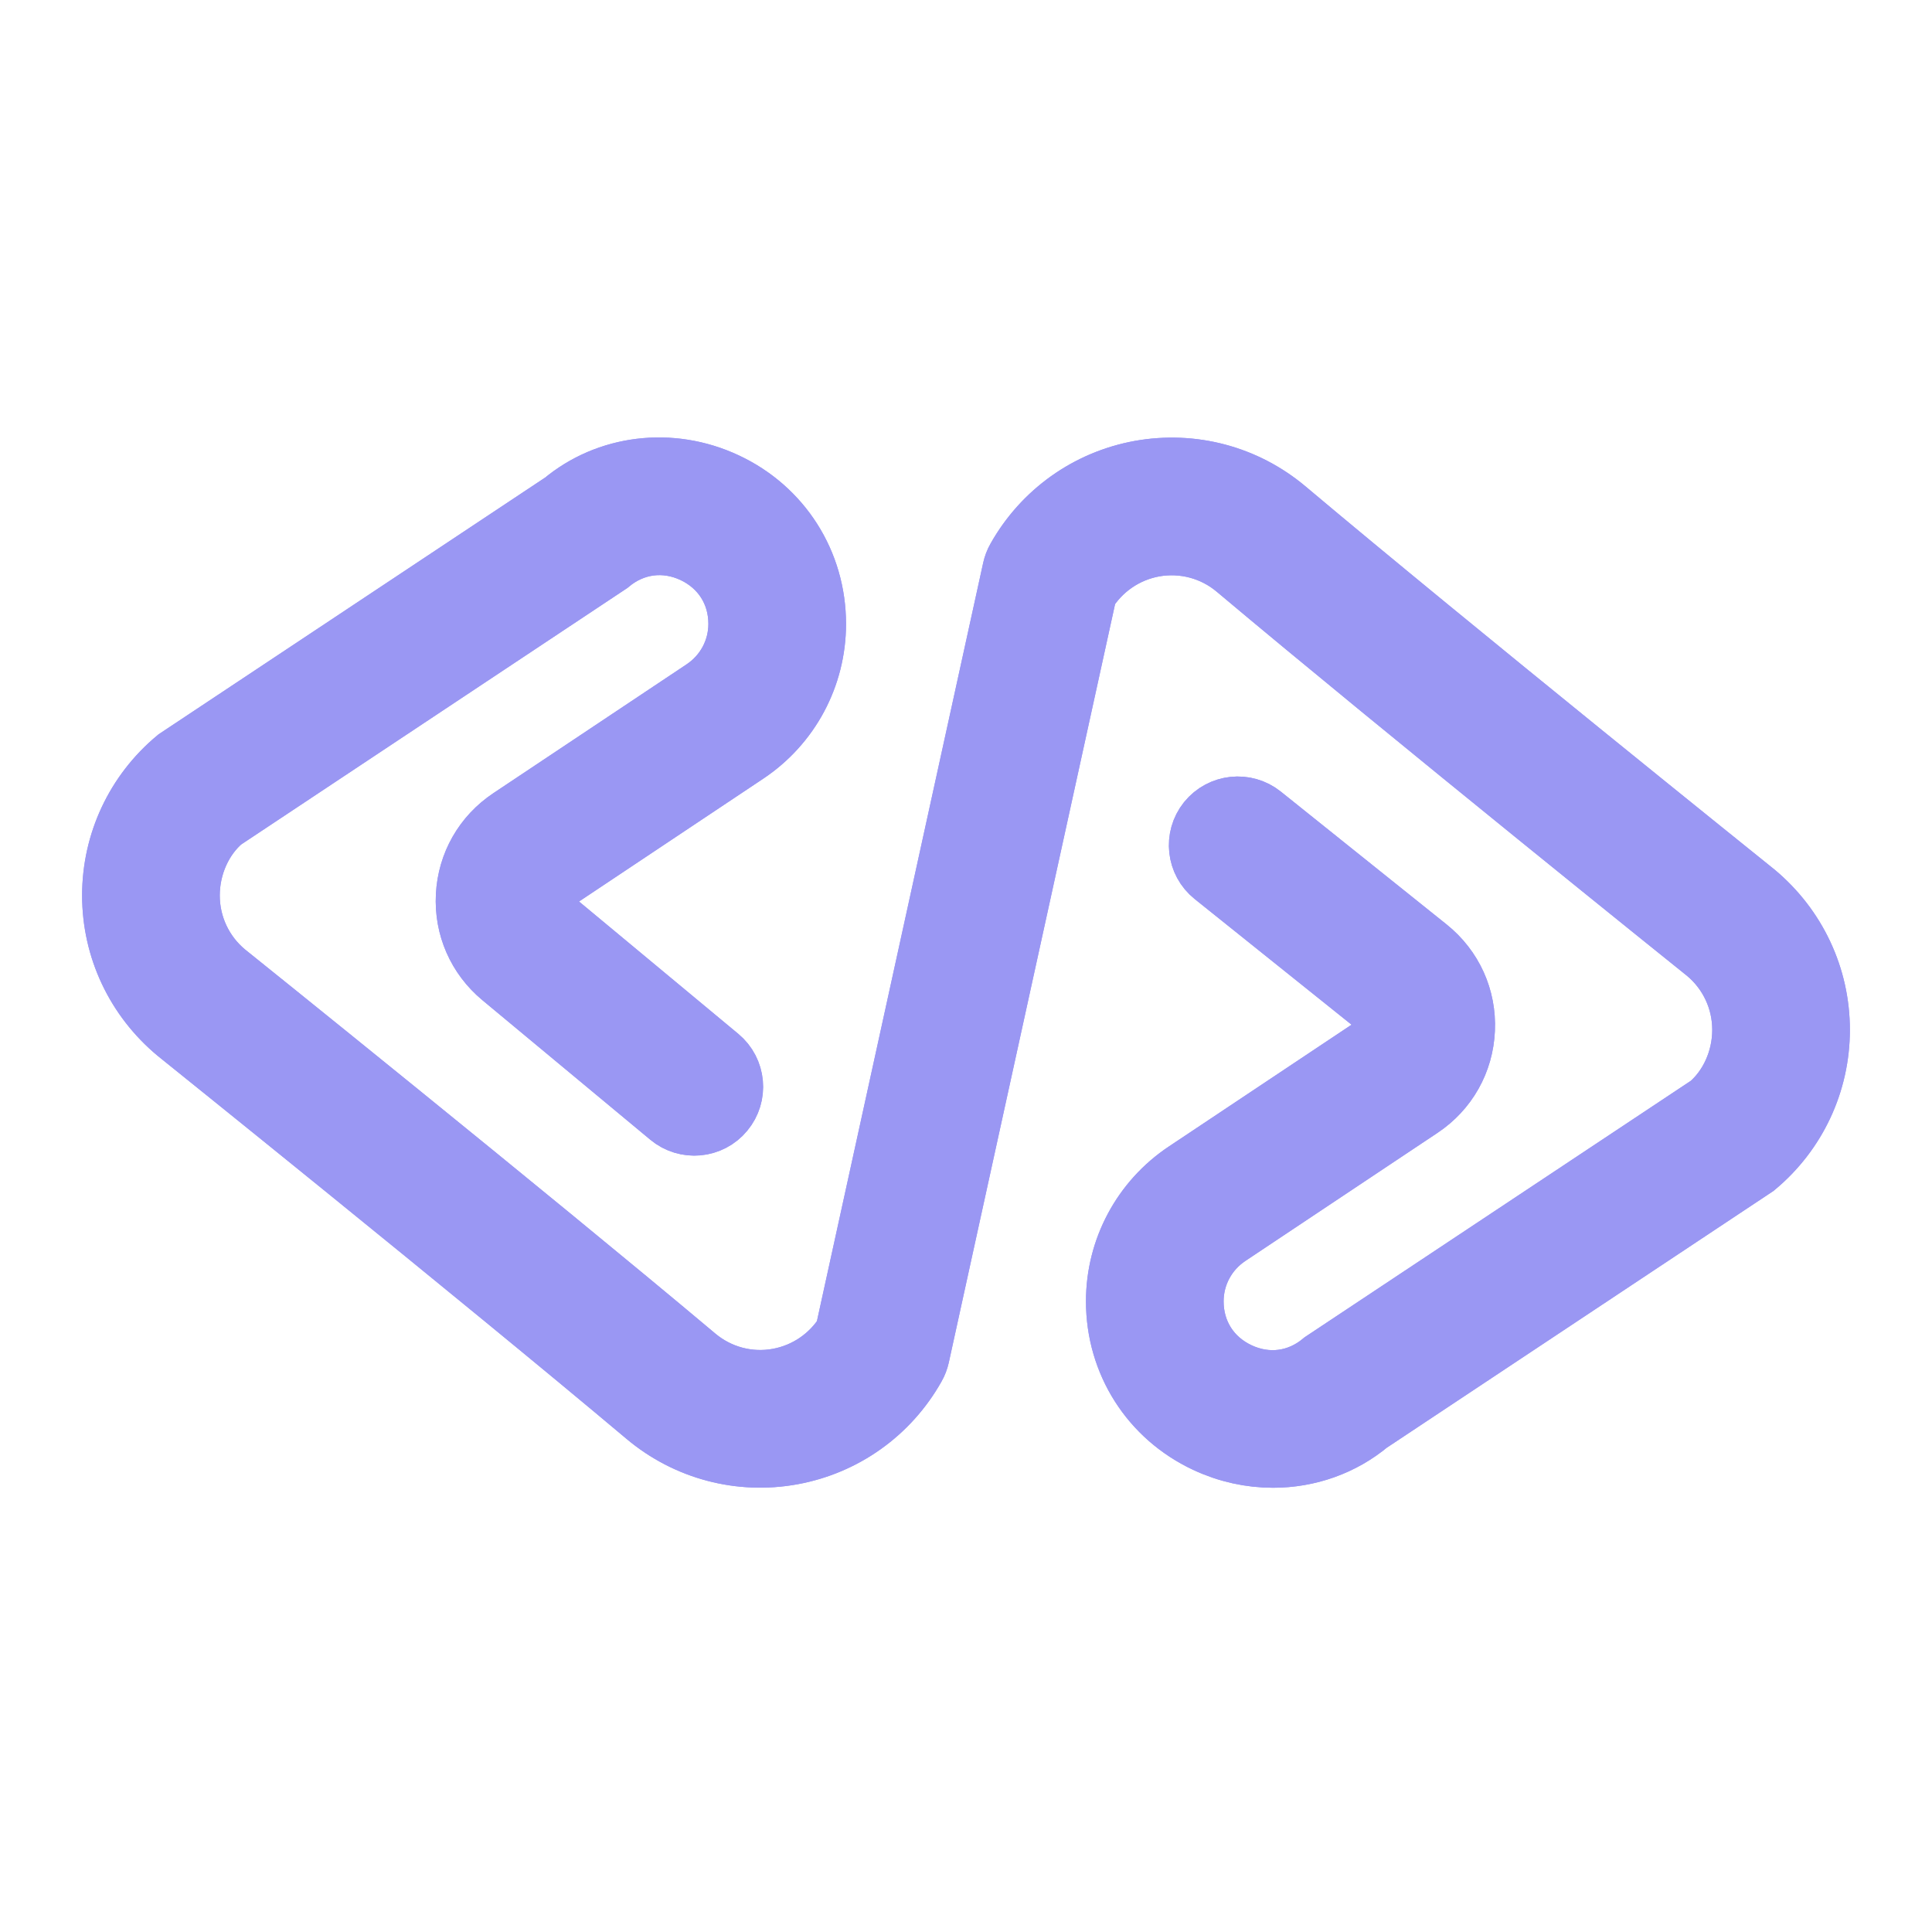 <!DOCTYPE svg PUBLIC "-//W3C//DTD SVG 1.1//EN" "http://www.w3.org/Graphics/SVG/1.1/DTD/svg11.dtd">
<!-- Uploaded to: SVG Repo, www.svgrepo.com, Transformed by: SVG Repo Mixer Tools -->
<svg version="1.1" id="Uploaded to svgrepo.com" xmlns="http://www.w3.org/2000/svg" xmlns:xlink="http://www.w3.org/1999/xlink" width="800px" height="800px" viewBox="0 0 32.00 32.00" xml:space="preserve" fill="#9a97f3" stroke="#9a97f3" stroke-width="1.28">
<g id="SVGRepo_bgCarrier" stroke-width="0"/>
<g id="SVGRepo_tracerCarrier" stroke-linecap="round" stroke-linejoin="round"/>
<g id="SVGRepo_iconCarrier"> <style type="text/css"> .open_een{fill:#9a97f3;} </style> <g> <g> <path class="open_een" d="M21.086,24.002c-0.354,0-0.713-0.077-1.052-0.236c-0.868-0.406-1.407-1.254-1.407-2.212 c0-0.818,0.406-1.578,1.088-2.032l3.185-2.123c0.134-0.09,0.215-0.232,0.222-0.394c0.008-0.161-0.061-0.312-0.187-0.413 l-2.747-2.201c-0.216-0.173-0.25-0.488-0.078-0.703c0.175-0.216,0.49-0.248,0.703-0.078l2.748,2.202 c0.378,0.304,0.582,0.755,0.56,1.237c-0.021,0.483-0.264,0.914-0.666,1.182l-3.185,2.123c-0.402,0.269-0.643,0.717-0.643,1.2 c0,0.574,0.311,1.063,0.831,1.307c0.52,0.244,1.094,0.17,1.534-0.198l6.402-4.251C28.764,18.1,29,17.595,29,17.058 c0-0.538-0.236-1.043-0.649-1.388c-0.043-0.034-5.001-4.018-7.786-6.359c-0.411-0.346-0.951-0.488-1.478-0.394 C18.579,9.01,18.14,9.312,17.87,9.75l-2.78,12.68c-0.011,0.048-0.028,0.095-0.053,0.138c-0.411,0.731-1.12,1.237-1.945,1.387 c-0.82,0.149-1.66-0.073-2.301-0.611c-2.775-2.335-7.726-6.312-7.775-6.352C2.368,16.451,2,15.666,2,14.831 s0.368-1.62,1.009-2.154l6.402-4.252c0.691-0.579,1.685-0.711,2.555-0.303c0.868,0.406,1.407,1.254,1.407,2.212 c0,0.818-0.406,1.578-1.088,2.032L9.08,14.503c-0.133,0.089-0.214,0.23-0.223,0.391c-0.008,0.159,0.058,0.309,0.18,0.41 l2.782,2.312c0.213,0.177,0.242,0.492,0.065,0.704c-0.176,0.214-0.493,0.241-0.704,0.065l-2.782-2.312 c-0.368-0.306-0.564-0.755-0.539-1.232c0.025-0.479,0.268-0.904,0.666-1.17l3.205-2.137c0.402-0.269,0.643-0.717,0.643-1.2 c0-0.574-0.311-1.062-0.831-1.307c-0.521-0.243-1.093-0.169-1.534,0.198l-6.402,4.252C3.236,13.788,3,14.294,3,14.831 s0.236,1.043,0.649,1.387c0.043,0.034,5.001,4.018,7.786,6.359c0.411,0.346,0.951,0.49,1.478,0.394 c0.508-0.093,0.947-0.395,1.217-0.833l2.78-12.68c0.011-0.048,0.028-0.095,0.053-0.138c0.411-0.731,1.12-1.237,1.945-1.387 c0.825-0.148,1.661,0.074,2.301,0.611c2.775,2.335,7.726,6.312,7.775,6.352C29.632,15.437,30,16.223,30,17.058 c0,0.834-0.368,1.62-1.009,2.154l-6.402,4.251C22.168,23.816,21.635,24.002,21.086,24.002z"/> </g> <g> <path class="open_een" d="M21.086,24.002c-0.354,0-0.713-0.077-1.052-0.236c-0.868-0.406-1.407-1.254-1.407-2.212 c0-0.818,0.406-1.578,1.088-2.032l3.185-2.123c0.134-0.09,0.215-0.232,0.222-0.394c0.008-0.161-0.061-0.312-0.187-0.413 l-2.747-2.201c-0.216-0.173-0.25-0.488-0.078-0.703c0.175-0.216,0.49-0.248,0.703-0.078l2.748,2.202 c0.378,0.304,0.582,0.755,0.56,1.237c-0.021,0.483-0.264,0.914-0.666,1.182l-3.185,2.123c-0.402,0.269-0.643,0.717-0.643,1.2 c0,0.574,0.311,1.063,0.831,1.307c0.52,0.244,1.094,0.17,1.534-0.198l6.402-4.251C28.764,18.1,29,17.595,29,17.058 c0-0.538-0.236-1.043-0.649-1.388c-0.043-0.034-5.001-4.018-7.786-6.359c-0.411-0.346-0.951-0.488-1.478-0.394 C18.579,9.01,18.14,9.312,17.87,9.75l-2.78,12.68c-0.011,0.048-0.028,0.095-0.053,0.138c-0.411,0.731-1.12,1.237-1.945,1.387 c-0.82,0.149-1.66-0.073-2.301-0.611c-2.775-2.335-7.726-6.312-7.775-6.352C2.368,16.451,2,15.666,2,14.831 s0.368-1.62,1.009-2.154l6.402-4.252c0.691-0.579,1.685-0.711,2.555-0.303c0.868,0.406,1.407,1.254,1.407,2.212 c0,0.818-0.406,1.578-1.088,2.032L9.08,14.503c-0.133,0.089-0.214,0.23-0.223,0.391c-0.008,0.159,0.058,0.309,0.18,0.41 l2.782,2.312c0.213,0.177,0.242,0.492,0.065,0.704c-0.176,0.214-0.493,0.241-0.704,0.065l-2.782-2.312 c-0.368-0.306-0.564-0.755-0.539-1.232c0.025-0.479,0.268-0.904,0.666-1.17l3.205-2.137c0.402-0.269,0.643-0.717,0.643-1.2 c0-0.574-0.311-1.062-0.831-1.307c-0.521-0.243-1.093-0.169-1.534,0.198l-6.402,4.252C3.236,13.788,3,14.294,3,14.831 s0.236,1.043,0.649,1.387c0.043,0.034,5.001,4.018,7.786,6.359c0.411,0.346,0.951,0.49,1.478,0.394 c0.508-0.093,0.947-0.395,1.217-0.833l2.78-12.68c0.011-0.048,0.028-0.095,0.053-0.138c0.411-0.731,1.12-1.237,1.945-1.387 c0.825-0.148,1.661,0.074,2.301,0.611c2.775,2.335,7.726,6.312,7.775,6.352C29.632,15.437,30,16.223,30,17.058 c0,0.834-0.368,1.62-1.009,2.154l-6.402,4.251C22.168,23.816,21.635,24.002,21.086,24.002z"/> </g> </g> </g>
</svg>